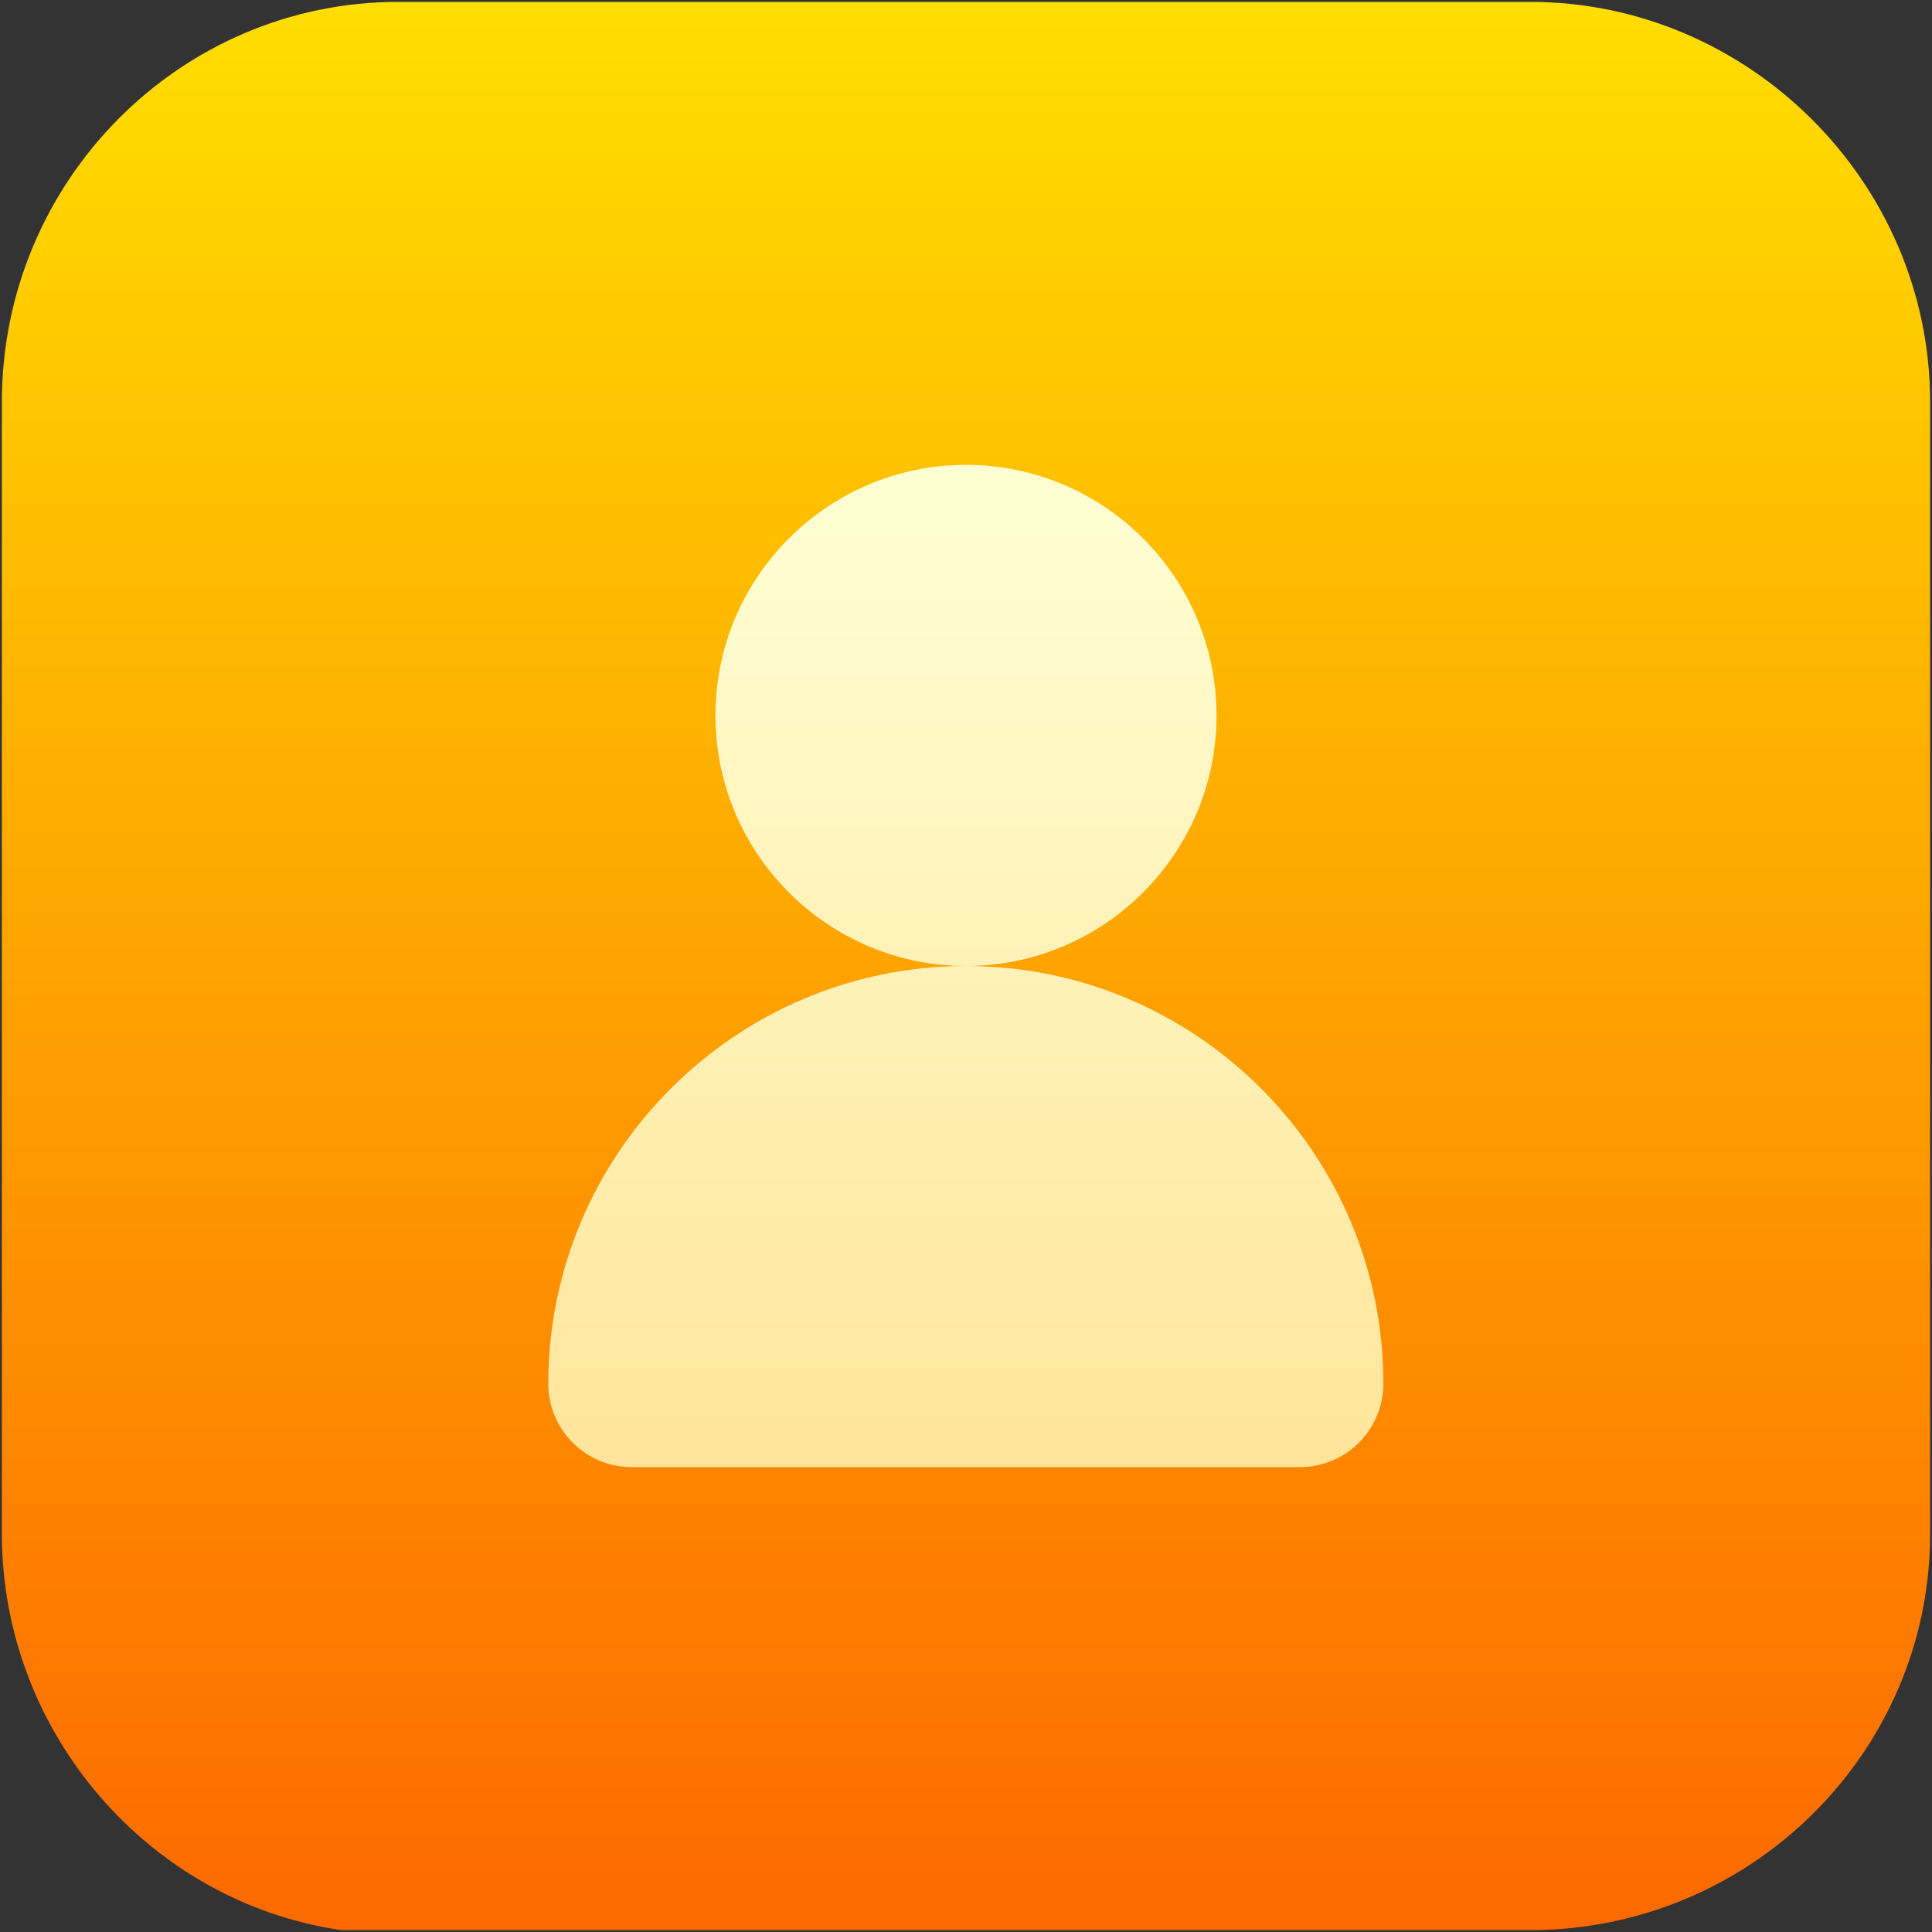 <?xml version="1.0" encoding="utf-8"?>
<!-- Generator: Adobe Illustrator 24.1.0, SVG Export Plug-In . SVG Version: 6.00 Build 0)  -->
<svg version="1.1" id="Capa_1" xmlns="http://www.w3.org/2000/svg" xmlns:xlink="http://www.w3.org/1999/xlink" x="0px" y="0px"
	 viewBox="0 0 512 512" style="enable-background:new 0 0 512 512;" xml:space="preserve">
<rect x="0" y="0" width="512" height="512" fill="#333333" stroke="none"/>
<style type="text/css">
	.st0{fill:url(#SVGID_1_);}
	.st1{fill:url(#SVGID_2_);}
</style>
<g>
	<g>
		<g>
			
				<linearGradient id="SVGID_1_" gradientUnits="userSpaceOnUse" x1="256" y1="-67.342" x2="256" y2="512.776" gradientTransform="matrix(1 0 0 -1 0 513.276)">
				<stop  offset="0" style="stop-color:#FD5900"/>
				<stop  offset="1" style="stop-color:#FFDE00"/>
			</linearGradient>
			<path class="st0" d="M405.5,0.5h-300c-57.9,0-105,47.6-105,106v300c0,52.8,39.2,97.7,90,105h315c58.4,0,106-47.1,106-105v-300
				C511.5,48.3,463.4,0.5,405.5,0.5z"/>
		</g>
	</g>
	<g>
		<g>
			
				<linearGradient id="SVGID_2_" gradientUnits="userSpaceOnUse" x1="256" y1="124.422" x2="256" y2="390.129" gradientTransform="matrix(1 0 0 -1 0 513.276)">
				<stop  offset="0" style="stop-color:#FFE59A"/>
				<stop  offset="1" style="stop-color:#FFFFD5"/>
			</linearGradient>
			<path class="st1" d="M322.4,189.6c0-36.6-29.8-66.4-66.4-66.4s-66.4,29.8-66.4,66.4S219.4,256,256,256S322.4,226.2,322.4,189.6z
				 M256,256c-61,0-110.7,49.7-110.7,110.7c0,12.2,9.9,22.1,22.1,22.1h177.1c12.2,0,22.1-9.9,22.1-22.1C366.7,305.7,317,256,256,256
				z"/>
		</g>
	</g>
</g>
</svg>
